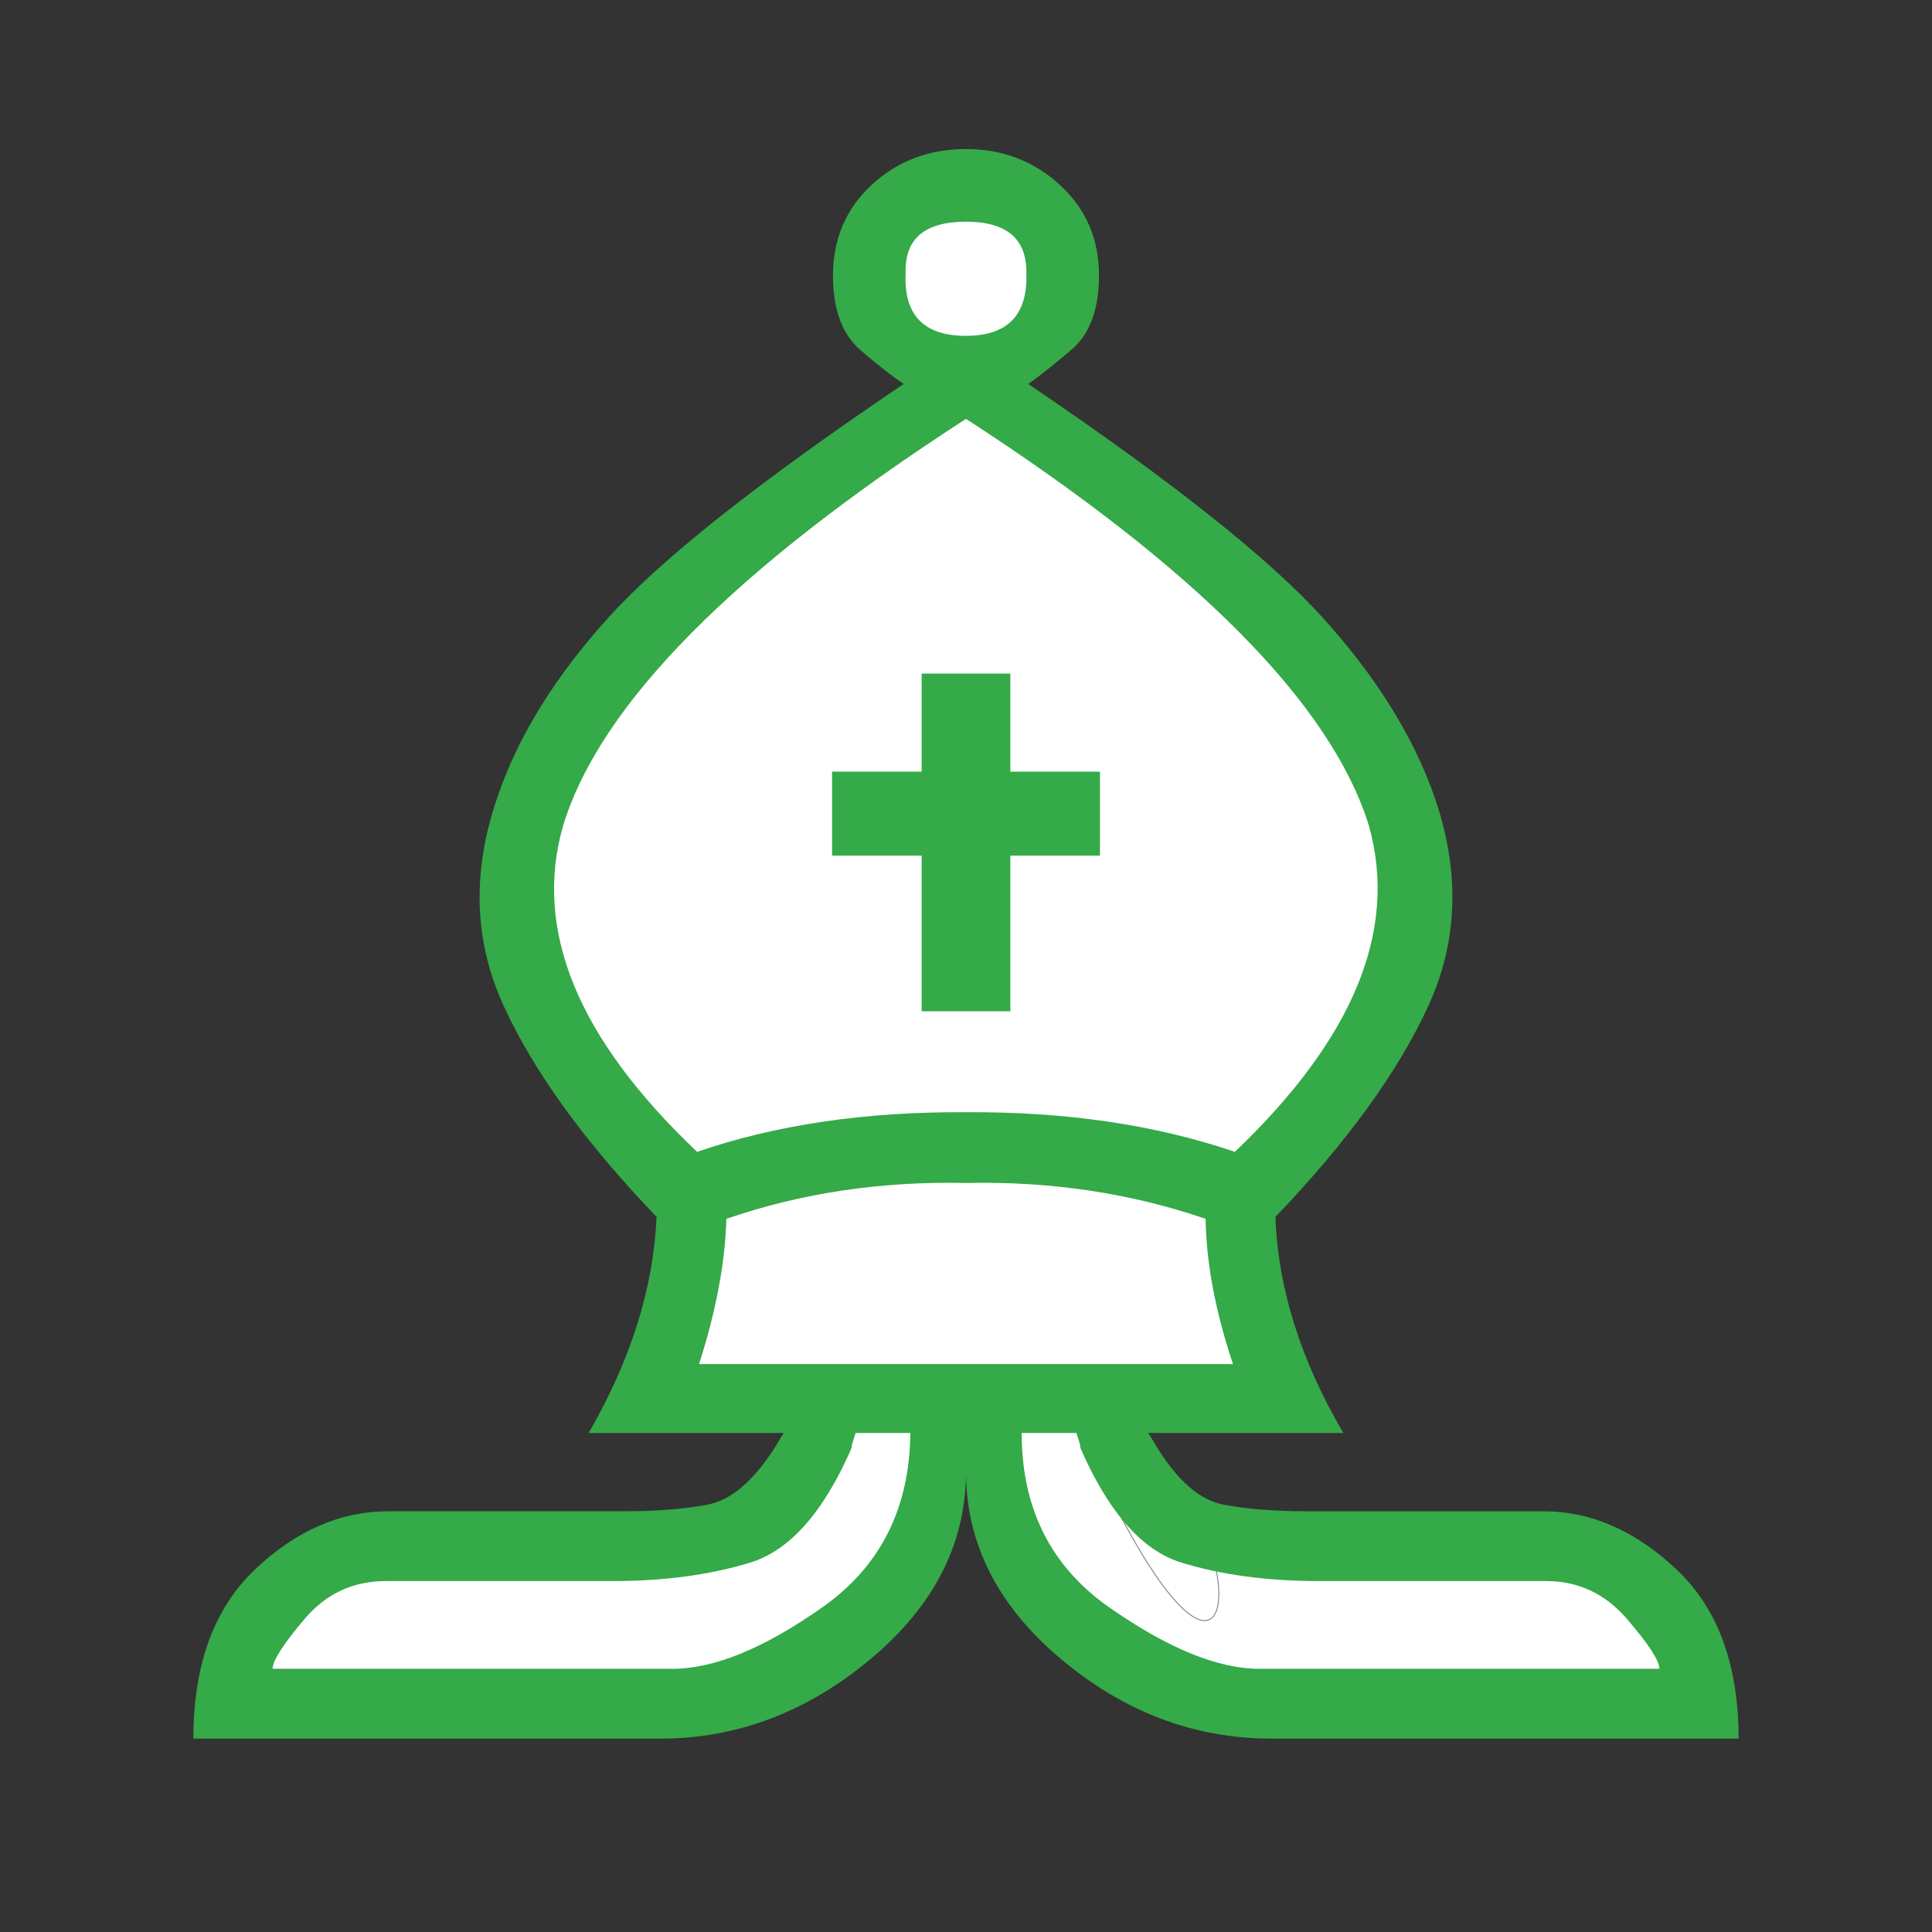 <?xml version="1.0" encoding="utf-8"?>
<svg viewBox="0 0 2048 2048" xmlns="http://www.w3.org/2000/svg">
  <rect x="0" y="0" width="2048" height="2048" fill="#333333" stroke="none"/>
  <g id="g3384-5" style="fill:#ff0000" transform="matrix(0.963, 0, 0, 0.963, 38.361, 37.481)">
    <g style="fill:#ff0000" transform="matrix(1,0,0,-1,0,2048)" id="g4-3">
      <path style="fill-opacity: 1; fill: rgb(255, 255, 255); stroke: rgb(128, 128, 128);" d="M 1024,488 C 1024,412 990.333,345.833 923,289.5 855.667,233.167 781.333,205 700,205 H 205 c 0,78 21.667,94.032 65,135.365 43.333,41.333 90.667,53.689 142,53.689 h 250 c 34,0 63.333,2.333 88,7 24.667,4.667 97.442,91.953 120.108,127.287 65.741,-4.324 -154.849,6.189 -220.608,10.222 44.667,77.333 52.729,163.229 56.062,238.563 C 629.563,856.459 566,911.833 534,981.5 c -32,69.667 -34,144.167 -6,223.5 22,64 61.333,127.167 118,189.5 56.667,62.333 160.667,144.5 312,246.5 26.917,7.333 11.584,38.459 -7.75,55.125 -19.333,16.667 -44.938,33.437 -44.938,69.437 0,38.667 7.292,64.292 34.625,89.625 C 967.271,1880.521 984.667,1890 1024,1890 c 38.667,0 71.833,-12.667 99.5,-38 27.667,-25.333 22.375,-31.833 22.375,-70.5 0,-36 -16.208,-49.583 -35.875,-66.25 -19.667,-16.667 -41.208,-54.167 -51.875,-61.5 150.667,-102 286.209,-196.917 342.875,-259.25 56.667,-62.333 96.333,-125.5 119,-189.5 28,-79.333 26,-153.833 -6,-223.5 -32,-69.667 -95.563,-128.229 -171.563,-207.562 2.667,-75.333 17.104,-164.417 62.437,-241.75 L 1083,529 c 273.566,44.511 288.061,-530.051 58,0 h 60.062 c -1.333,2.667 5.188,-34.542 13.188,-47.875 22,-35.333 58.083,-75.404 82.75,-80.071 24.667,-4.667 54.333,-7 89,-7 h 250 c 50.667,0 97.833,-12.355 141.5,-53.689 C 1821.167,299.032 1843,283 1843,205 h -495 c -82,0 -156.5,28.167 -223.5,84.5 C 1057.5,345.833 1024,412 1024,488 Z" id="path6-5"/>
    </g>
  </g>
  <g id="g3384" transform="matrix(1, 0, 0, 1, -5.684341886080802e-14, -2.842170943040401e-14)">
    <g style="fill:#000000" transform="matrix(1,0,0,-1,0,2048)" id="g4">
      <path style="fill: rgb(52, 170, 72);" d="m 1024,1692 q 66,0 64,66 1,55 -64,55 -66,0 -64,-55 -3,-66 64,-66 z m 0,-1204 Q 1024,374 923,289.5 822,205 700,205 l -495,0 q 0,117 65,179 65,62 142,62 l 250,0 q 51,0 88,7 37,7 71,60 12,20 10,16 l 76,0 Q 900,508 904,516 859,411 795,391.5 731,372 649,372 l -240,0 q -52,0 -86,-40 -34,-40 -34,-53 l 424,0 q 66,0 158.5,65 92.5,65 93.5,185 l -341,0 q 67,116 72,229 -114,119 -162,223.5 -48,104.5 -6,223.5 33,96 118,189.5 85,93.5 312,246.5 -17,11 -46,36 -29,25 -29,79 0,58 41,96 41,38 100,38 58,0 99.5,-38 41.5,-38 41.5,-96 0,-54 -29.5,-79 -29.5,-25 -45.5,-36 226,-153 311,-246.5 85,-93.5 119,-189.5 42,-119 -6,-223.5 Q 1466,877 1352,758 q 4,-113 72,-229 l -341,0 q 0,-120 93,-185 93,-65 159,-65 l 424,0 q 0,13 -34.5,53 -34.5,40 -85.5,40 l -240,0 q -83,0 -146.5,19.5 Q 1189,411 1144,516 q 4,-8 -3,13 l 76,0 q -2,4 10,-16 33,-53 70,-60 37,-7 89,-7 l 250,0 q 76,0 141.5,-62 65.5,-62 65.5,-179 l -495,0 q -123,0 -223.5,84.5 Q 1024,374 1024,488 Z m 0,114 283,0 q -28,84 -29,154 -120,41 -254,38 -135,3 -254,-38 -2,-70 -29,-154 l 283,0 z m 0,267 q 159,1 285,-42 189,180 142,346 -60,193 -427,431 -368,-238 -427,-431 -48,-166 142,-346 125,43 285,42 z m -47,361 0,104 94,0 0,-104 95,0 0,-89 -95,0 0,-165 -94,0 0,165 -95,0 0,89 95,0 z" id="path6"/>
    </g>
  </g>
</svg>